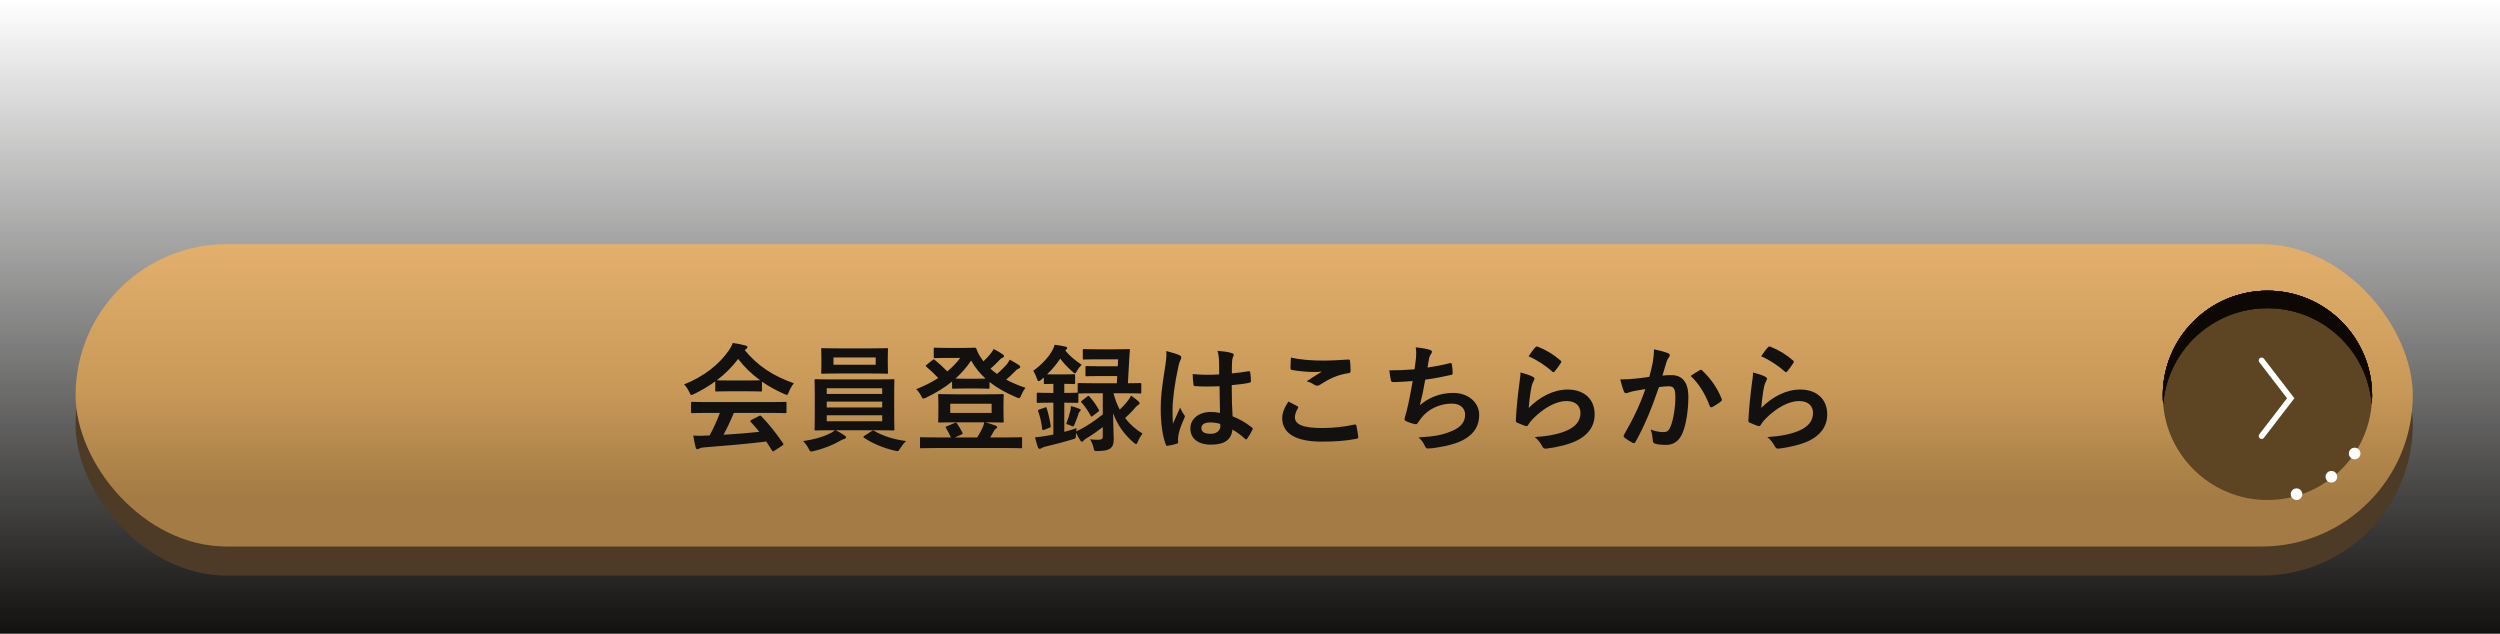 <svg width="430" height="109" viewBox="0 0 430 109" fill="none" xmlns="http://www.w3.org/2000/svg">
<rect width="430" height="109" fill="url(#paint0_linear_1_410)"/>
<rect x="13" y="47" width="402" height="52" rx="26" fill="#4D3A27"/>
<rect x="13" y="42" width="402" height="52" rx="26" fill="url(#paint1_linear_1_410)"/>
<path d="M123.82 71.02H121.74C119.86 71.02 119.22 71.06 119.1 71.06C118.88 71.06 118.86 71.04 118.86 70.84V69.34C118.86 69.14 118.88 69.12 119.1 69.12C119.22 69.12 119.86 69.16 121.74 69.16H132.4C134.28 69.16 134.92 69.12 135.04 69.12C135.26 69.12 135.28 69.14 135.28 69.34V70.84C135.28 71.04 135.26 71.06 135.04 71.06C134.92 71.06 134.28 71.02 132.4 71.02H126.22C125.72 72.26 125.12 73.52 124.44 74.78C126.52 74.66 128.7 74.48 130.6 74.28C130.14 73.72 129.68 73.16 129.14 72.58C129 72.42 129.02 72.34 129.26 72.22L130.54 71.56C130.76 71.44 130.82 71.46 130.96 71.6C132.32 73.02 133.46 74.46 134.68 76.24C134.78 76.4 134.78 76.48 134.58 76.62L133.2 77.52C133.08 77.6 133.02 77.64 132.96 77.64C132.9 77.64 132.86 77.6 132.8 77.5C132.46 76.94 132.12 76.42 131.8 75.94C128.48 76.36 124.4 76.7 121 76.96C120.68 76.98 120.42 77.06 120.28 77.14C120.18 77.22 120.08 77.26 119.94 77.26C119.8 77.26 119.7 77.16 119.66 76.98C119.48 76.32 119.36 75.62 119.24 74.92C119.98 74.98 120.64 74.96 121.42 74.92C121.62 74.92 121.84 74.9 122.06 74.9C122.78 73.54 123.36 72.26 123.82 71.02ZM123.02 67.12V65.6C121.9 66.42 120.68 67.14 119.4 67.76C119.16 67.88 119.02 67.94 118.92 67.94C118.78 67.94 118.72 67.8 118.56 67.44C118.32 66.94 118.04 66.5 117.66 66.12C121.14 64.74 123.74 62.62 125.34 60.3C125.68 59.8 125.86 59.46 126.04 59C126.82 59.1 127.56 59.24 128.2 59.42C128.44 59.48 128.56 59.56 128.56 59.7C128.56 59.82 128.52 59.94 128.36 60.02C128.24 60.08 128.16 60.14 128.08 60.2C130.34 62.96 133.04 64.7 136.54 65.92C136.16 66.4 135.9 66.88 135.68 67.42C135.54 67.78 135.48 67.92 135.34 67.92C135.24 67.92 135.1 67.86 134.88 67.76C133.52 67.16 132.22 66.46 131.06 65.64V67.12C131.06 67.32 131.04 67.34 130.84 67.34C130.72 67.34 130.18 67.3 128.58 67.3H125.5C123.9 67.3 123.36 67.34 123.24 67.34C123.04 67.34 123.02 67.32 123.02 67.12ZM125.5 65.44H128.58C129.92 65.44 130.52 65.42 130.74 65.4C129.3 64.36 128.04 63.14 126.96 61.74C125.9 63.14 124.68 64.36 123.3 65.4C123.48 65.42 124.04 65.44 125.5 65.44ZM150.84 74H143.72C144.38 74.3 144.88 74.64 145.26 74.9C145.46 75.04 145.52 75.1 145.52 75.22C145.52 75.36 145.4 75.46 145.2 75.5C145 75.54 144.8 75.66 144.42 75.86C143.38 76.48 141.7 77.18 139.96 77.58C139.76 77.62 139.64 77.66 139.54 77.66C139.32 77.66 139.26 77.52 139.06 77.12C138.82 76.66 138.44 76.16 138.14 75.86C139.86 75.64 141.52 75.16 142.6 74.62C142.88 74.5 143.32 74.26 143.6 74H143.12C141.16 74 140.46 74.04 140.34 74.04C140.12 74.04 140.1 74.02 140.1 73.82C140.1 73.7 140.14 73.1 140.14 71.72V67.56C140.14 66.16 140.1 65.56 140.1 65.44C140.1 65.24 140.12 65.22 140.34 65.22C140.46 65.22 141.16 65.26 143.12 65.26H150.84C152.8 65.26 153.5 65.22 153.62 65.22C153.82 65.22 153.84 65.24 153.84 65.44C153.84 65.56 153.8 66.16 153.8 67.56V71.72C153.8 73.1 153.84 73.72 153.84 73.82C153.84 74.02 153.82 74.04 153.62 74.04C153.5 74.04 152.8 74 150.84 74ZM151.74 72.46V71.42H142.2V72.46H151.74ZM142.2 70.08H151.74V69.08H142.2V70.08ZM142.2 66.78V67.76H151.74V66.78H142.2ZM144.14 59.92H149.84C151.74 59.92 152.4 59.88 152.52 59.88C152.72 59.88 152.74 59.9 152.74 60.1C152.74 60.22 152.7 60.56 152.7 61.44V62.74C152.7 63.6 152.74 63.94 152.74 64.06C152.74 64.26 152.72 64.28 152.52 64.28C152.4 64.28 151.74 64.24 149.84 64.24H144.14C142.24 64.24 141.6 64.28 141.46 64.28C141.26 64.28 141.24 64.26 141.24 64.06C141.24 63.92 141.28 63.6 141.28 62.74V61.44C141.28 60.56 141.24 60.22 141.24 60.1C141.24 59.9 141.26 59.88 141.46 59.88C141.6 59.88 142.24 59.92 144.14 59.92ZM150.62 62.74V61.48H143.36V62.74H150.62ZM148.7 74.94L149.92 74.16C150.02 74.08 150.1 74.04 150.18 74.04C150.22 74.04 150.26 74.06 150.34 74.1C151.84 74.98 153.68 75.58 155.84 75.86C155.5 76.18 155.14 76.64 154.86 77.08C154.62 77.46 154.54 77.6 154.34 77.6C154.24 77.6 154.12 77.56 153.92 77.52C151.92 77.06 150.04 76.26 148.62 75.3C148.54 75.24 148.5 75.2 148.5 75.14C148.5 75.08 148.56 75.02 148.7 74.94ZM164.22 67.82H169.78C171.64 67.82 172.3 67.78 172.42 67.78C172.62 67.78 172.64 67.8 172.64 68.02C172.64 68.14 172.6 68.52 172.6 69.46V71C172.6 71.94 172.64 72.32 172.64 72.44C172.64 72.66 172.62 72.68 172.42 72.68C172.3 72.68 171.64 72.64 169.78 72.64H169.48C170.14 72.82 170.72 73 171.24 73.2C171.42 73.26 171.5 73.38 171.5 73.46C171.5 73.56 171.44 73.66 171.3 73.74C171.14 73.84 171.06 73.94 170.92 74.2L170.32 75.24H173.04C174.84 75.24 175.46 75.2 175.58 75.2C175.78 75.2 175.8 75.22 175.8 75.4V76.88C175.8 77.08 175.78 77.1 175.58 77.1C175.46 77.1 174.84 77.06 173.04 77.06H161C159.2 77.06 158.58 77.1 158.46 77.1C158.26 77.1 158.24 77.08 158.24 76.88V75.4C158.24 75.22 158.26 75.2 158.46 75.2C158.58 75.2 159.2 75.24 161 75.24H163.56C163.32 74.72 163.04 74.14 162.72 73.64C162.6 73.46 162.62 73.4 162.86 73.32L164.18 72.76C164.42 72.66 164.5 72.68 164.62 72.86C164.96 73.36 165.24 73.84 165.52 74.38C165.62 74.58 165.6 74.64 165.32 74.76L164.24 75.24H168.08C168.42 74.7 168.7 74.2 168.92 73.74C169.08 73.42 169.22 73.04 169.3 72.64H164.22C162.36 72.64 161.72 72.68 161.58 72.68C161.38 72.68 161.36 72.66 161.36 72.44C161.36 72.32 161.4 71.94 161.4 71V69.46C161.4 68.52 161.36 68.14 161.36 68.02C161.36 67.8 161.38 67.78 161.58 67.78C161.72 67.78 162.36 67.82 164.22 67.82ZM163.44 69.44V71.02H170.56V69.44H163.44ZM162.94 59.84H165.8C166.92 59.84 167.48 59.8 167.62 59.8C167.8 59.8 167.86 59.82 167.96 60.04C168.18 60.66 168.48 61.24 168.88 61.76C168.96 61.9 169.06 62.02 169.16 62.14C169.64 61.7 170.04 61.28 170.36 60.86C170.56 60.62 170.72 60.38 170.92 60.02C171.52 60.32 172.1 60.7 172.46 60.94C172.64 61.06 172.68 61.16 172.68 61.26C172.68 61.38 172.6 61.48 172.42 61.54C172.26 61.6 172.06 61.74 171.74 62.1C171.32 62.54 170.9 62.96 170.36 63.42C170.72 63.74 171.08 64.04 171.48 64.32C172.14 63.76 172.7 63.18 173.12 62.72C173.32 62.46 173.5 62.22 173.68 61.86C174.28 62.18 174.78 62.48 175.24 62.78C175.42 62.9 175.48 63 175.48 63.12C175.48 63.24 175.38 63.34 175.22 63.4C175.02 63.48 174.86 63.56 174.52 63.94C174.1 64.36 173.62 64.82 173.06 65.3C174.06 65.82 175.16 66.3 176.38 66.7C176.08 67.1 175.86 67.48 175.66 67.96C175.5 68.34 175.44 68.48 175.28 68.48C175.18 68.48 175.04 68.44 174.82 68.34C172.98 67.56 171.46 66.7 170.2 65.7V66.64C170.2 66.84 170.18 66.86 169.98 66.86C169.88 66.86 169.42 66.82 168 66.82H165.94C164.52 66.82 164.08 66.86 163.98 66.86C163.78 66.86 163.76 66.84 163.76 66.64V65.62C162.44 66.7 160.94 67.6 159.28 68.4C159.06 68.5 158.92 68.56 158.82 68.56C158.66 68.56 158.58 68.4 158.4 68.04C158.18 67.6 157.94 67.28 157.58 66.94C159 66.38 160.26 65.74 161.38 65.02C160.68 64.26 160.06 63.68 159.38 63.12C159.28 63.04 159.22 62.98 159.22 62.92C159.22 62.88 159.28 62.82 159.38 62.74L160.38 61.94C160.56 61.8 160.6 61.76 160.78 61.9C161.56 62.56 162.24 63.16 162.94 63.88C163.78 63.18 164.52 62.42 165.16 61.56H162.94C161.44 61.56 160.96 61.6 160.84 61.6C160.62 61.6 160.6 61.58 160.6 61.4V60.02C160.6 59.82 160.62 59.8 160.84 59.8C160.96 59.8 161.44 59.84 162.94 59.84ZM165.94 65.14H168C168.76 65.14 169.22 65.14 169.52 65.12C168.52 64.22 167.7 63.2 167.04 62.02C166.24 63.2 165.34 64.22 164.34 65.12C164.62 65.14 165.12 65.14 165.94 65.14ZM186.12 68.9L187 68.2C187.1 68.12 187.16 68.08 187.2 68.08C187.26 68.08 187.32 68.14 187.4 68.22C188.06 68.96 188.54 69.66 188.98 70.44C189.1 70.62 189.08 70.68 188.86 70.84L187.98 71.52C187.86 71.6 187.8 71.66 187.74 71.66C187.68 71.66 187.64 71.6 187.58 71.48C187.14 70.66 186.64 69.92 186.02 69.24C185.88 69.1 185.9 69.06 186.12 68.9ZM183.38 72.94C183.7 72.1 183.94 71.34 184.12 70.58C184.16 70.38 184.18 70.16 184.2 69.84C184.68 69.96 185.3 70.16 185.66 70.32C185.82 70.38 185.88 70.44 185.88 70.52C185.88 70.62 185.84 70.68 185.76 70.74C185.64 70.82 185.58 70.92 185.5 71.16C185.34 71.68 185.14 72.24 184.86 72.9C184.74 73.2 184.68 73.34 184.54 73.34C184.46 73.34 184.32 73.28 184.12 73.18C183.92 73.08 183.64 73 183.38 72.94ZM193.42 67.64H191.52C191.8 68.68 192.14 69.62 192.6 70.46C193.14 69.94 193.62 69.42 194.08 68.8C194.24 68.58 194.4 68.34 194.54 68.04C195.04 68.38 195.36 68.64 195.82 69.04C195.94 69.16 196.02 69.28 196.02 69.38C196.02 69.46 195.92 69.56 195.76 69.66C195.6 69.76 195.44 69.88 195.2 70.18C194.76 70.72 194.18 71.3 193.52 71.9C194.34 72.98 195.34 73.86 196.52 74.58C196.22 74.94 195.92 75.44 195.7 75.98C195.58 76.26 195.52 76.38 195.4 76.38C195.3 76.38 195.18 76.3 195 76.14C193.32 74.68 192.18 73.06 191.46 71.08C191.46 73.42 191.56 74.56 191.56 75.48C191.56 76.24 191.46 76.8 190.9 77.18C190.52 77.42 189.98 77.56 188.84 77.58C188.2 77.6 188.22 77.6 188.08 76.98C187.96 76.44 187.76 75.98 187.48 75.56C188.08 75.62 188.44 75.64 188.88 75.64C189.52 75.64 189.68 75.48 189.68 75.02V73.46C188.74 74.18 187.76 74.88 186.88 75.38C186.62 75.54 186.44 75.68 186.36 75.8C186.3 75.9 186.2 75.98 186.12 75.98C186.04 75.98 185.96 75.96 185.86 75.82C185.6 75.44 185.36 75 185.08 74.46C185.06 74.56 185.06 74.68 185.06 74.78C185.04 75.44 185.04 75.4 184.46 75.58C183.02 76.02 181.52 76.42 179.86 76.8C179.54 76.88 179.28 76.98 179.16 77.06C179.04 77.14 178.96 77.2 178.84 77.2C178.7 77.2 178.58 77.12 178.52 76.94C178.34 76.4 178.16 75.8 178.02 75.22C178.7 75.16 179.2 75.1 179.78 75C180.24 74.92 180.72 74.84 181.18 74.74V69.26H180.62C179.14 69.26 178.68 69.3 178.56 69.3C178.34 69.3 178.32 69.28 178.32 69.08V67.76C178.32 67.56 178.34 67.54 178.56 67.54C178.68 67.54 179.14 67.58 180.62 67.58H181.18V66.02C180.18 66.04 179.86 66.06 179.76 66.06C179.56 66.06 179.54 66.04 179.54 65.82V64.92C179.38 65.06 179.24 65.2 179.08 65.32C178.9 65.48 178.76 65.56 178.66 65.56C178.52 65.56 178.44 65.42 178.34 65.12C178.2 64.66 177.96 64.16 177.72 63.78C179.16 62.72 180.3 61.52 180.96 60.34C181.18 59.94 181.32 59.64 181.4 59.3C182.02 59.36 182.74 59.5 183.26 59.62C183.46 59.66 183.56 59.78 183.56 59.86C183.56 59.96 183.5 60.06 183.34 60.18L183.22 60.28C184.02 61.28 184.84 61.9 186.04 62.74C185.8 62.98 185.46 63.4 185.26 63.76C185.1 64.06 185.02 64.22 184.9 64.22C184.8 64.22 184.68 64.12 184.48 63.94C183.62 63.18 182.92 62.46 182.36 61.68C181.74 62.62 180.98 63.54 180.1 64.38C180.36 64.4 180.74 64.4 181.42 64.4H183.02C184.22 64.4 184.56 64.36 184.68 64.36C184.9 64.36 184.92 64.38 184.92 64.58V65.82C184.92 66.04 184.9 66.06 184.68 66.06C184.56 66.06 184.22 66.02 183.06 66.02V67.58H183.18C184.66 67.58 185.12 67.54 185.24 67.54H185.36V66.1C185.36 65.9 185.38 65.88 185.58 65.88C185.7 65.88 186.32 65.92 188.22 65.92H192.1L192.16 64.68H189.2C187.58 64.68 187.04 64.72 186.92 64.72C186.72 64.72 186.7 64.7 186.7 64.5V63.18C186.7 62.98 186.72 62.96 186.92 62.96C187.04 62.96 187.58 63 189.2 63H192.26L192.32 61.8H188.7C187.12 61.8 186.58 61.84 186.46 61.84C186.26 61.84 186.24 61.82 186.24 61.62V60.26C186.24 60.06 186.26 60.04 186.46 60.04C186.58 60.04 187.12 60.08 188.7 60.08H191.86C193.46 60.08 194 60.04 194.1 60.04C194.3 60.04 194.36 60.08 194.34 60.28C194.28 60.86 194.26 61.4 194.22 61.94L194 65.92C195.42 65.92 195.96 65.88 196.06 65.88C196.28 65.88 196.3 65.9 196.3 66.1V67.46C196.3 67.66 196.28 67.68 196.06 67.68C195.96 67.68 195.32 67.64 193.42 67.64ZM189.68 67.64H188.22C186.32 67.64 185.7 67.68 185.58 67.68H185.48V69.08C185.48 69.28 185.46 69.3 185.24 69.3C185.12 69.3 184.66 69.26 183.18 69.26H183.06V74.28C183.76 74.1 184.46 73.88 185.18 73.64C185.14 73.82 185.12 74 185.1 74.2L186 73.76C187.14 73.16 188.44 72.26 189.68 71.28V67.64ZM178.8 70.42L179.7 70.1C179.94 70.02 179.98 70.02 180.04 70.22C180.32 71.12 180.58 72.24 180.72 73.24C180.74 73.42 180.72 73.48 180.48 73.58L179.62 73.92C179.34 74.02 179.3 74 179.26 73.8C179.14 72.74 178.94 71.8 178.58 70.78C178.5 70.56 178.52 70.52 178.8 70.42ZM209.84 71.02C209.8 69.48 209.78 68.02 209.76 66.44C208.4 66.48 207 66.52 205.64 66.42C205.38 66.42 205.3 66.36 205.28 66.16C205.2 65.68 205.14 64.96 205.14 64.34C206.64 64.48 208.2 64.5 209.7 64.4C209.7 63.68 209.68 63.04 209.68 62.3C209.66 61.58 209.6 61.06 209.42 60.34C210.58 60.44 211.18 60.52 211.84 60.72C212.06 60.78 212.2 60.88 212.2 61.06C212.2 61.16 212.16 61.22 212.08 61.4C212 61.58 211.94 61.84 211.92 62.1C211.88 62.78 211.88 63.3 211.88 64.22C212.82 64.14 213.86 64 214.72 63.86C214.96 63.8 215 63.88 215.04 64.1C215.12 64.46 215.16 65.1 215.16 65.52C215.16 65.7 215.08 65.8 214.94 65.82C214.22 66 212.9 66.16 211.86 66.24C211.86 68.48 211.9 69.88 212 71.6C213.18 72.08 214.2 72.64 215.32 73.52C215.5 73.64 215.52 73.7 215.42 73.92C215.16 74.44 214.84 75 214.5 75.46C214.44 75.54 214.38 75.58 214.32 75.58C214.26 75.58 214.2 75.54 214.14 75.48C213.52 74.9 212.86 74.4 211.98 73.88C211.82 75.56 210.68 76.48 208.32 76.48C206.02 76.48 204.74 75.4 204.74 73.68C204.74 72.04 206.22 70.86 208.24 70.86C208.76 70.86 209.36 70.92 209.84 71.02ZM209.88 72.92C209.24 72.72 208.7 72.66 208.14 72.66C207.2 72.66 206.64 73 206.64 73.62C206.64 74.24 207.08 74.62 208.26 74.62C209.26 74.62 209.9 74.04 209.9 73.32C209.9 73.18 209.9 73.08 209.88 72.92ZM200.6 60.38C201.4 60.58 202.48 60.9 202.88 61.1C203.1 61.22 203.18 61.34 203.18 61.5C203.18 61.64 203.12 61.78 203.04 61.94C202.9 62.18 202.82 62.46 202.68 63.04C202.02 66.06 201.68 68.86 201.68 70.32C201.68 71.12 201.68 72.04 201.74 72.88C202.14 71.96 202.56 71.1 202.98 70.1C203.26 70.74 203.42 71.02 203.68 71.36C203.76 71.46 203.8 71.54 203.8 71.64C203.8 71.74 203.76 71.84 203.68 71.96C202.98 73.54 202.74 74.42 202.66 75C202.58 75.56 202.62 75.86 202.64 76.06C202.66 76.2 202.58 76.26 202.4 76.32C202.02 76.46 201.44 76.58 200.9 76.66C200.68 76.72 200.6 76.7 200.5 76.42C199.94 75 199.64 72.62 199.64 70.32C199.64 68.4 199.8 66.8 200.46 62.74C200.56 62.04 200.68 61.18 200.6 60.38ZM221.6 69.06C222.12 69.32 222.62 69.58 223.14 69.86C223.32 69.96 223.34 70.06 223.24 70.22C222.94 70.68 222.72 71.34 222.72 71.74C222.72 73 224.02 73.62 227.46 73.62C229.4 73.62 231.24 73.4 232.88 73.04C233.16 72.98 233.26 73.04 233.3 73.22C233.4 73.6 233.58 74.68 233.62 75.18C233.64 75.36 233.52 75.44 233.28 75.48C231.42 75.82 229.86 75.96 227.32 75.96C222.84 75.96 220.54 74.52 220.54 71.92C220.54 71.1 220.84 70.24 221.6 69.06ZM222.04 61.5C223.56 61.86 225.48 62.02 227.66 62.02C229.12 62.02 230.62 61.92 231.9 61.84C232.1 61.82 232.18 61.9 232.2 62.06C232.26 62.52 232.3 63.08 232.3 63.76C232.3 64.04 232.2 64.16 231.96 64.18C230.06 64.46 228.68 65.12 227.06 66.16C226.9 66.28 226.72 66.34 226.56 66.34C226.42 66.34 226.28 66.3 226.14 66.22C225.74 65.96 225.32 65.74 224.74 65.58C225.78 64.9 226.66 64.34 227.36 63.92C226.92 63.98 226.3 63.98 225.72 63.98C224.96 63.98 223.34 63.84 222.22 63.64C222.04 63.6 221.96 63.52 221.96 63.28C221.96 62.8 222 62.22 222.04 61.5ZM243.3 63.52C243.4 62.82 243.48 62.16 243.54 61.68C243.62 60.8 243.6 60.28 243.5 59.74C244.64 59.86 245.38 60 245.9 60.16C246.16 60.24 246.3 60.36 246.3 60.52C246.3 60.62 246.22 60.76 246.16 60.84C246.02 61.02 245.86 61.36 245.82 61.58C245.72 62.12 245.64 62.52 245.54 63.22C246.54 63.08 248.18 62.78 249.3 62.48C249.58 62.4 249.68 62.42 249.72 62.68C249.8 63.14 249.86 63.68 249.86 64.16C249.86 64.38 249.8 64.44 249.62 64.48C247.9 64.86 246.82 65.08 245.14 65.3C244.86 66.96 244.58 68.3 244.22 69.7C245.78 68.34 247.78 67.58 249.96 67.58C252.62 67.58 254.42 69.3 254.42 71.36C254.42 73.12 253.68 74.42 252.14 75.4C250.94 76.18 249.22 76.66 247.04 77C246.54 77.08 246.06 77.14 245.56 77.14C245.36 77.14 245.22 77.04 245.06 76.66C244.74 76 244.44 75.62 243.98 75.24C246.9 75.06 248.12 74.8 249.72 74.14C251.26 73.5 252 72.58 252 71.32C252 70.28 251.24 69.42 249.72 69.42C247.56 69.42 245.58 70.42 244.46 71.9C244.28 72.16 244.08 72.4 243.9 72.66C243.76 72.9 243.7 72.98 243.52 72.96C243.08 72.92 242.42 72.7 242.02 72.52C241.7 72.38 241.58 72.3 241.58 72.12C241.58 72.04 241.6 71.9 241.66 71.72C241.76 71.38 241.84 71.08 241.92 70.78C242.36 69.02 242.64 67.54 242.98 65.54C241.9 65.62 240.64 65.72 239.62 65.72C239.4 65.72 239.28 65.62 239.24 65.44C239.18 65.2 239.04 64.36 238.96 63.7C240.52 63.7 241.76 63.64 243.3 63.52ZM262.92 61.28C263.4 60.56 263.78 60.04 264.1 59.72C264.2 59.62 264.32 59.56 264.48 59.62C265.96 60.2 267.2 60.96 268.4 62C268.5 62.08 268.54 62.14 268.54 62.22C268.54 62.28 268.5 62.36 268.44 62.46C268.18 62.88 267.76 63.46 267.42 63.86C267.34 63.96 267.26 64.02 267.2 64.02C267.12 64.02 267.06 63.98 266.96 63.88C265.84 62.9 264.5 61.98 262.92 61.28ZM261.52 64.06C262.3 64.28 263.14 64.52 263.6 64.78C263.82 64.88 263.92 65 263.92 65.16C263.92 65.26 263.88 65.36 263.82 65.46C263.64 65.78 263.5 66.14 263.42 66.52C263.22 67.54 263.02 69.02 262.94 70.16C264.78 68.3 267.18 67 269.62 67C272.54 67 274.28 68.7 274.28 71.28C274.28 73.46 272.98 74.9 271.26 75.76C269.92 76.44 267.86 76.92 266.14 77.14C265.7 77.2 265.52 77.18 265.34 76.88C264.96 76.2 264.6 75.66 263.98 75.18C266.22 75.04 268.14 74.66 269.48 74.06C271.1 73.36 271.84 72.32 271.84 71.04C271.84 69.96 271.16 68.98 269.44 68.98C267.68 68.98 265.56 70.12 263.68 72.02C263.32 72.38 263.06 72.72 262.82 73.12C262.7 73.32 262.62 73.32 262.36 73.26C261.9 73.1 261.42 72.92 261 72.72C260.8 72.64 260.72 72.6 260.72 72.32C260.84 70 261.1 67.64 261.34 65.86C261.42 65.26 261.52 64.74 261.52 64.06ZM283.68 64.82C284 63.68 284.14 62.98 284.28 62.3C284.38 61.7 284.48 60.92 284.48 60.08C285.52 60.3 286.08 60.44 286.88 60.74C287.08 60.8 287.2 60.96 287.2 61.14C287.2 61.24 287.16 61.34 287.06 61.44C286.86 61.7 286.76 61.92 286.66 62.2C286.4 63.02 286.2 63.76 285.94 64.6C286.48 64.54 287.08 64.52 287.5 64.52C289.38 64.52 290.4 65.8 290.4 68.22C290.4 70.58 290 73.2 289.32 74.64C288.74 75.92 287.78 76.52 286.62 76.52C285.66 76.52 285.08 76.44 284.64 76.3C284.4 76.22 284.28 76.04 284.28 75.74C284.22 75.1 284.18 74.54 283.9 73.88C284.8 74.22 285.48 74.32 286.1 74.32C286.76 74.32 287.06 74.08 287.38 73.26C287.8 72.14 288.16 70.24 288.16 68.3C288.16 66.88 287.9 66.44 287.02 66.44C286.54 66.44 285.92 66.5 285.34 66.58C284.02 70.42 282.88 73.18 281.32 75.98C281.2 76.24 281.04 76.28 280.8 76.16C280.44 75.98 279.66 75.5 279.42 75.28C279.32 75.18 279.26 75.1 279.26 74.98C279.26 74.92 279.28 74.84 279.34 74.76C280.94 71.98 281.98 69.86 283 66.92C282.22 67.04 281.58 67.16 281.04 67.26C280.52 67.36 280.2 67.48 279.94 67.58C279.66 67.68 279.42 67.64 279.3 67.32C279.12 66.86 278.9 66.14 278.68 65.26C279.56 65.26 280.44 65.2 281.32 65.12C282.16 65.04 282.9 64.94 283.68 64.82ZM290.8 64.66C291.3 64.32 291.88 63.92 292.42 63.64C292.56 63.56 292.66 63.6 292.8 63.74C294.16 65.02 295.38 66.68 296.12 68.6C296.2 68.78 296.18 68.88 296.04 69C295.7 69.32 294.94 69.8 294.54 70C294.34 70.1 294.14 70.08 294.08 69.84C293.28 67.74 292.24 66.02 290.8 64.66ZM302.92 61.28C303.4 60.56 303.78 60.04 304.1 59.72C304.2 59.62 304.32 59.56 304.48 59.62C305.96 60.2 307.2 60.96 308.4 62C308.5 62.08 308.54 62.14 308.54 62.22C308.54 62.28 308.5 62.36 308.44 62.46C308.18 62.88 307.76 63.46 307.42 63.86C307.34 63.96 307.26 64.02 307.2 64.02C307.12 64.02 307.06 63.98 306.96 63.88C305.84 62.9 304.5 61.98 302.92 61.28ZM301.52 64.06C302.3 64.28 303.14 64.52 303.6 64.78C303.82 64.88 303.92 65 303.92 65.16C303.92 65.26 303.88 65.36 303.82 65.46C303.64 65.78 303.5 66.14 303.42 66.52C303.22 67.54 303.02 69.02 302.94 70.16C304.78 68.3 307.18 67 309.62 67C312.54 67 314.28 68.7 314.28 71.28C314.28 73.46 312.98 74.9 311.26 75.76C309.92 76.44 307.86 76.92 306.14 77.14C305.7 77.2 305.52 77.18 305.34 76.88C304.96 76.2 304.6 75.66 303.98 75.18C306.22 75.04 308.14 74.66 309.48 74.06C311.1 73.36 311.84 72.32 311.84 71.04C311.84 69.96 311.16 68.98 309.44 68.98C307.68 68.98 305.56 70.12 303.68 72.02C303.32 72.38 303.06 72.72 302.82 73.12C302.7 73.32 302.62 73.32 302.36 73.26C301.9 73.1 301.42 72.92 301 72.72C300.8 72.64 300.72 72.6 300.72 72.32C300.84 70 301.1 67.64 301.34 65.86C301.42 65.26 301.52 64.74 301.52 64.06Z" fill="#121110"/>
<circle cx="390" cy="68" r="18" fill="#5D4523"/>
<path fill-rule="evenodd" clip-rule="evenodd" d="M407.938 69.5C407.979 69.005 408 68.505 408 68C408 58.059 399.941 50 390 50C380.059 50 372 58.059 372 68C372 68.505 372.021 69.005 372.062 69.5C372.824 60.261 380.564 53 390 53C399.436 53 407.176 60.261 407.938 69.5Z" fill="#2C1D0E"/>
<path fill-rule="evenodd" clip-rule="evenodd" d="M407.938 69.5C407.979 69.005 408 68.505 408 68C408 58.059 399.941 50 390 50C380.059 50 372 58.059 372 68C372 68.505 372.021 69.005 372.062 69.5C372.824 60.261 380.564 53 390 53C399.436 53 407.176 60.261 407.938 69.5Z" fill="#2C1D0E"/>
<path fill-rule="evenodd" clip-rule="evenodd" d="M407.938 69.5C407.979 69.005 408 68.505 408 68C408 58.059 399.941 50 390 50C380.059 50 372 58.059 372 68C372 68.505 372.021 69.005 372.062 69.5C372.824 60.261 380.564 53 390 53C399.436 53 407.176 60.261 407.938 69.5Z" fill="#2C1D0E"/>
<path fill-rule="evenodd" clip-rule="evenodd" d="M407.938 69.5C407.979 69.005 408 68.505 408 68C408 58.059 399.941 50 390 50C380.059 50 372 58.059 372 68C372 68.505 372.021 69.005 372.062 69.5C372.824 60.261 380.564 53 390 53C399.436 53 407.176 60.261 407.938 69.5Z" fill="#2C1D0E"/>
<path fill-rule="evenodd" clip-rule="evenodd" d="M407.938 69.5C407.979 69.005 408 68.505 408 68C408 58.059 399.941 50 390 50C380.059 50 372 58.059 372 68C372 68.505 372.021 69.005 372.062 69.5C372.824 60.261 380.564 53 390 53C399.436 53 407.176 60.261 407.938 69.5Z" fill="#2C1D0E"/>
<path fill-rule="evenodd" clip-rule="evenodd" d="M407.938 69.5C407.979 69.005 408 68.505 408 68C408 58.059 399.941 50 390 50C380.059 50 372 58.059 372 68C372 68.505 372.021 69.005 372.062 69.5C372.824 60.261 380.564 53 390 53C399.436 53 407.176 60.261 407.938 69.5Z" fill="#0D0803"/>
<path d="M389 62L394 68.5L389 75" stroke="white" stroke-linecap="round"/>
<circle cx="395" cy="85" r="1" fill="white"/>
<circle cx="405" cy="78" r="1" fill="white"/>
<path d="M402 82C402 82.552 401.552 83 401 83C400.448 83 400 82.552 400 82C400 81.448 400.448 81 401 81C401.552 81 402 81.448 402 82Z" fill="white"/>
<defs>
<linearGradient id="paint0_linear_1_410" x1="215" y1="0" x2="215" y2="109" gradientUnits="userSpaceOnUse">
<stop stop-color="#121110" stop-opacity="0"/>
<stop offset="1" stop-color="#121110"/>
</linearGradient>
<linearGradient id="paint1_linear_1_410" x1="214" y1="42" x2="214" y2="94" gradientUnits="userSpaceOnUse">
<stop stop-color="#E3B06C"/>
<stop offset="0.47" stop-color="#C99958"/>
<stop offset="0.84" stop-color="#A47B44"/>
</linearGradient>
</defs>
</svg>
